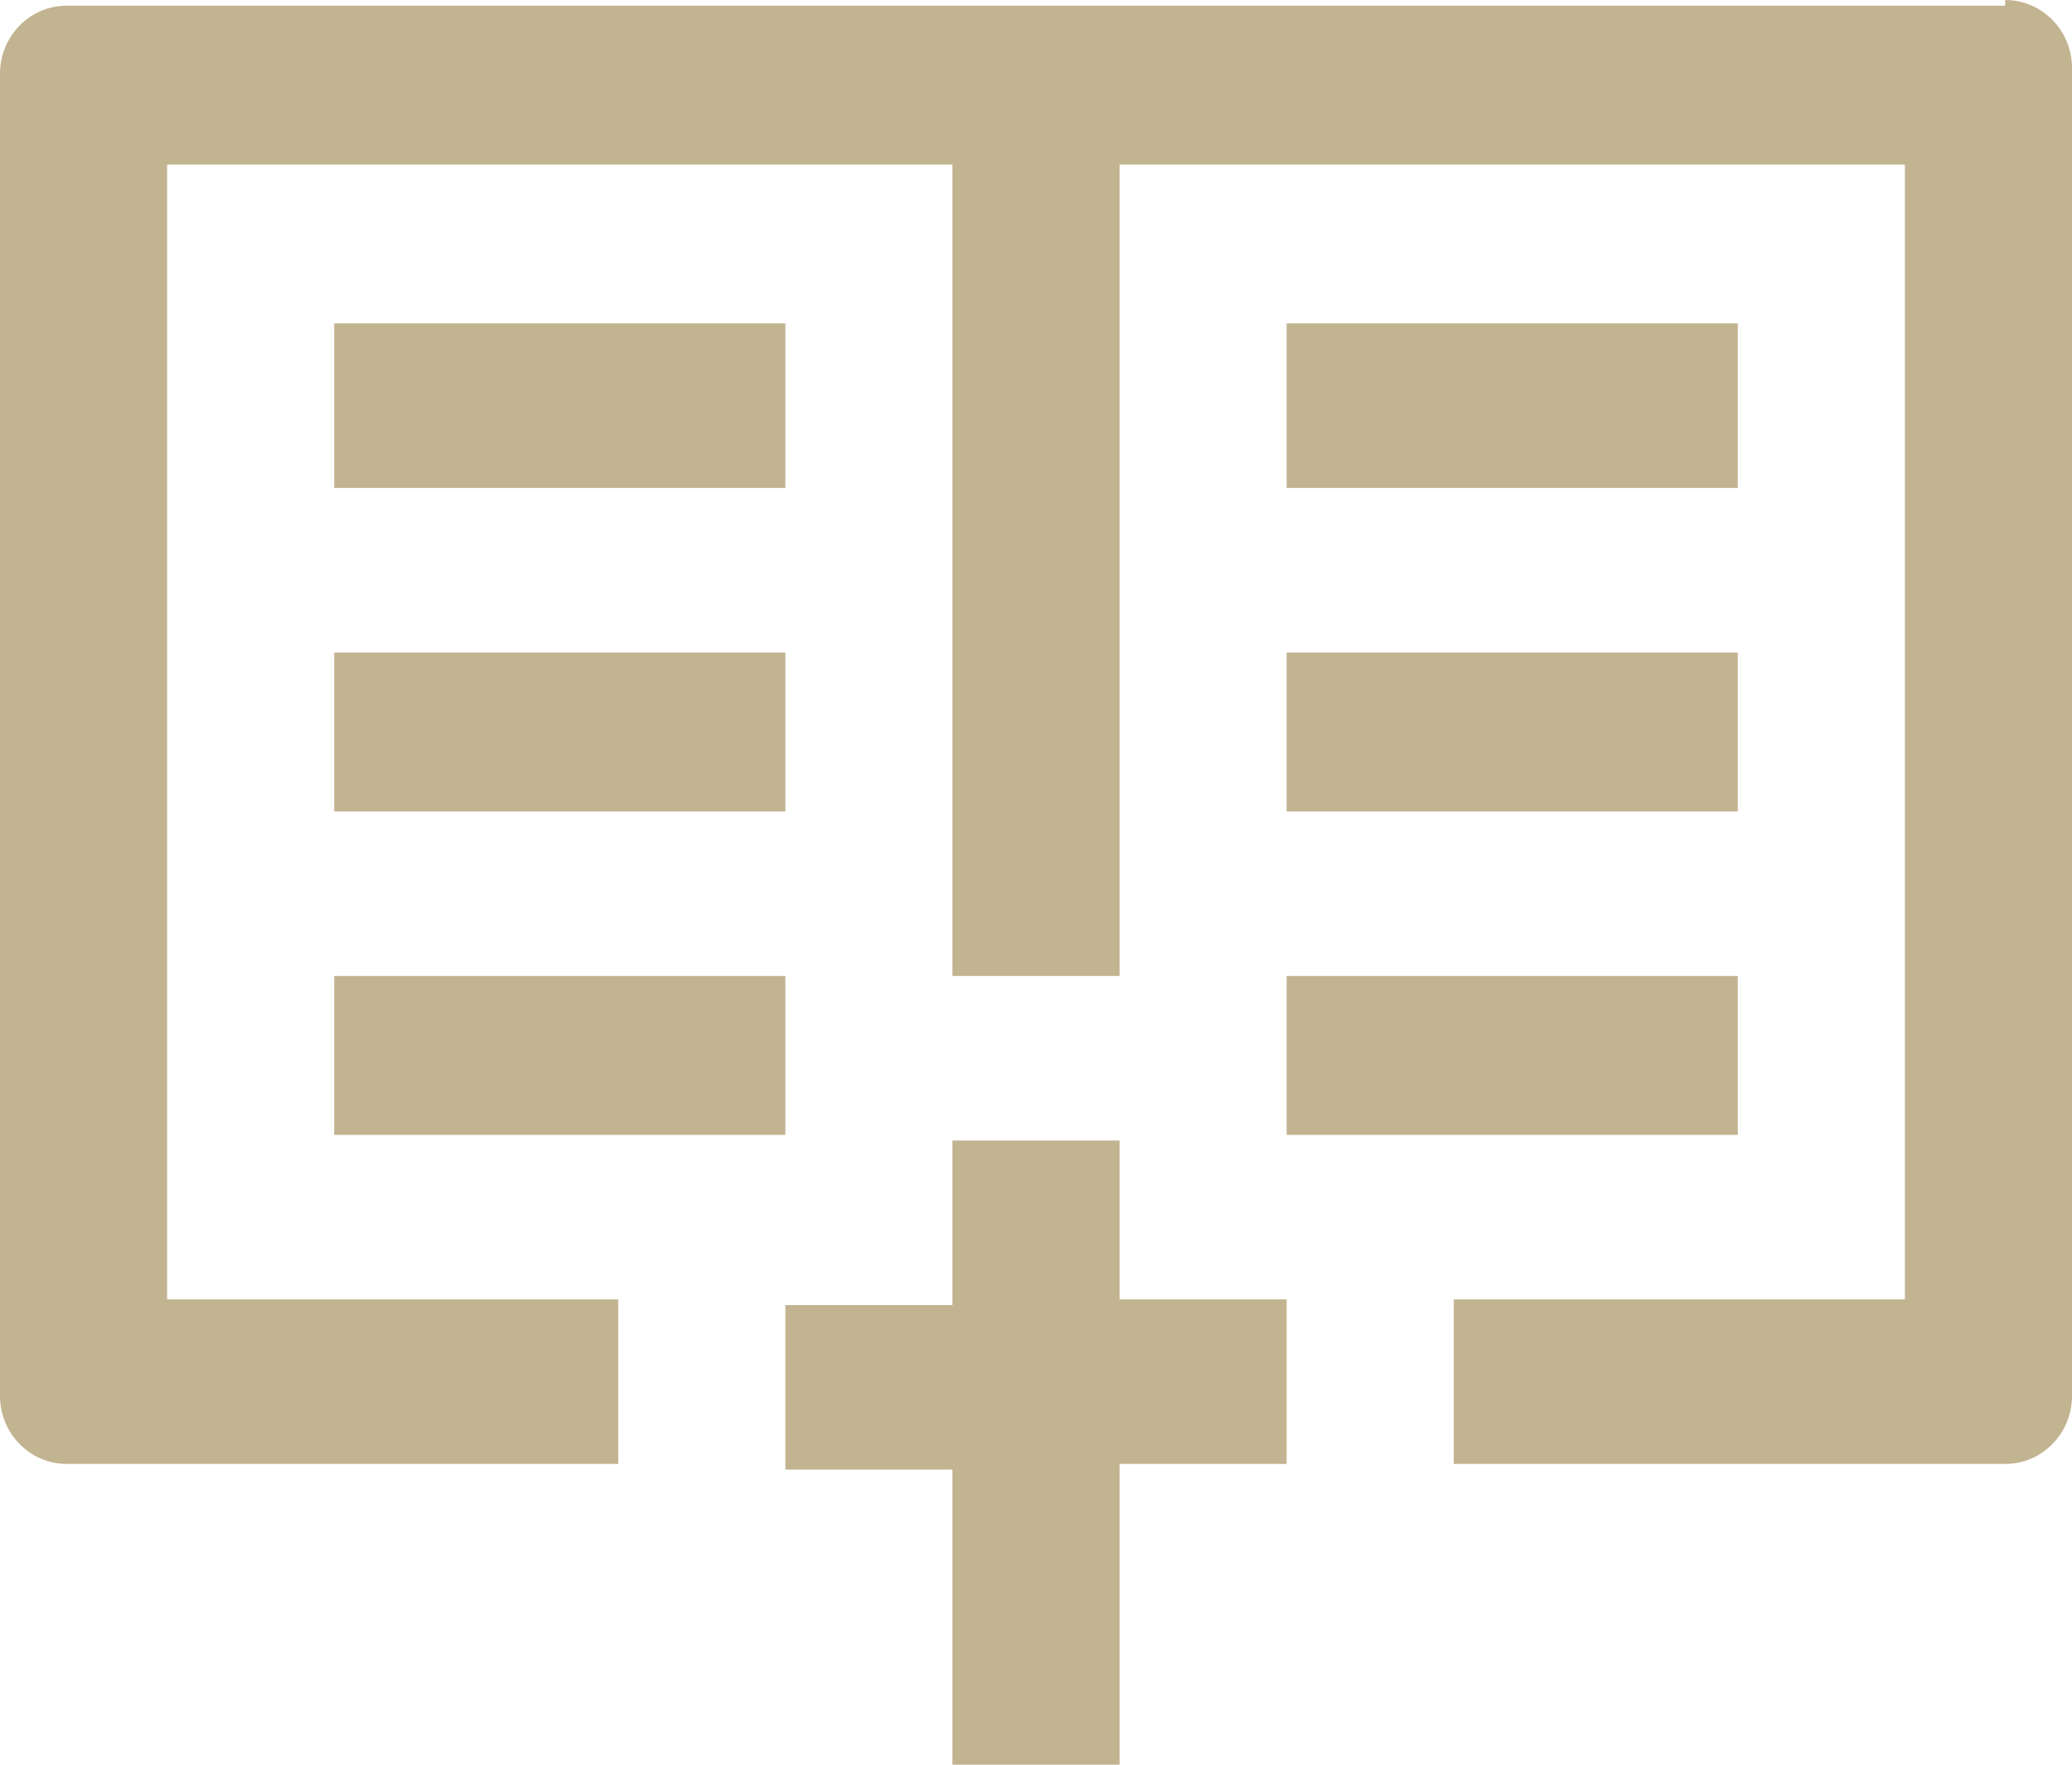<?xml version="1.0" encoding="UTF-8"?>
<svg width="27px" height="23px" viewBox="0 0 27 23" version="1.1" xmlns="http://www.w3.org/2000/svg" xmlns:xlink="http://www.w3.org/1999/xlink">
    <!-- Generator: Sketch 47.1 (45422) - http://www.bohemiancoding.com/sketch -->
    <title>Artboard</title>
    <desc>Created with Sketch.</desc>
    <defs></defs>
    <g id="Page-1" stroke="none" stroke-width="1" fill="none" fill-rule="evenodd">
        <g id="Artboard" fill="#C2B391">
            <g id="Group">
                <path d="M12.411,14.865 L12.411,17.01 L10.234,17.01 L10.234,19.154 L12.411,19.154 L12.411,23 L14.589,23 L14.589,19.08 L16.766,19.08 L16.766,16.936 L14.589,16.936 L14.589,14.865 L12.411,14.865 Z M26.129,0.074 L0.871,0.074 C0.39,0.074 0,0.471 0,0.961 L0,18.193 C0,18.683 0.39,19.08 0.871,19.08 L8.056,19.08 L8.056,16.936 L2.177,16.936 L2.177,2.145 L12.411,2.145 L12.411,12.72 L14.589,12.72 L14.589,2.145 L24.823,2.145 L24.823,16.936 L18.944,16.936 L18.944,19.08 L26.129,19.08 C26.61,19.08 27,18.683 27,18.193 L27,0.887 C27,0.397 26.61,0 26.129,0 L26.129,0.074 Z M16.766,14.791 L22.645,14.791 L22.645,12.72 L16.766,12.72 L16.766,14.791 Z M16.766,10.576 L22.645,10.576 L22.645,8.505 L16.766,8.505 L16.766,10.576 Z M22.645,4.215 L16.766,4.215 L16.766,6.36 L22.645,6.36 L22.645,4.215 Z M10.234,4.215 L4.355,4.215 L4.355,6.36 L10.234,6.36 L10.234,4.215 Z M4.355,14.791 L10.234,14.791 L10.234,12.72 L4.355,12.72 L4.355,14.791 Z M4.355,10.576 L10.234,10.576 L10.234,8.505 L4.355,8.505 L4.355,10.576 Z" id="Shape"></path>
            </g>
        </g>
    </g>
</svg>